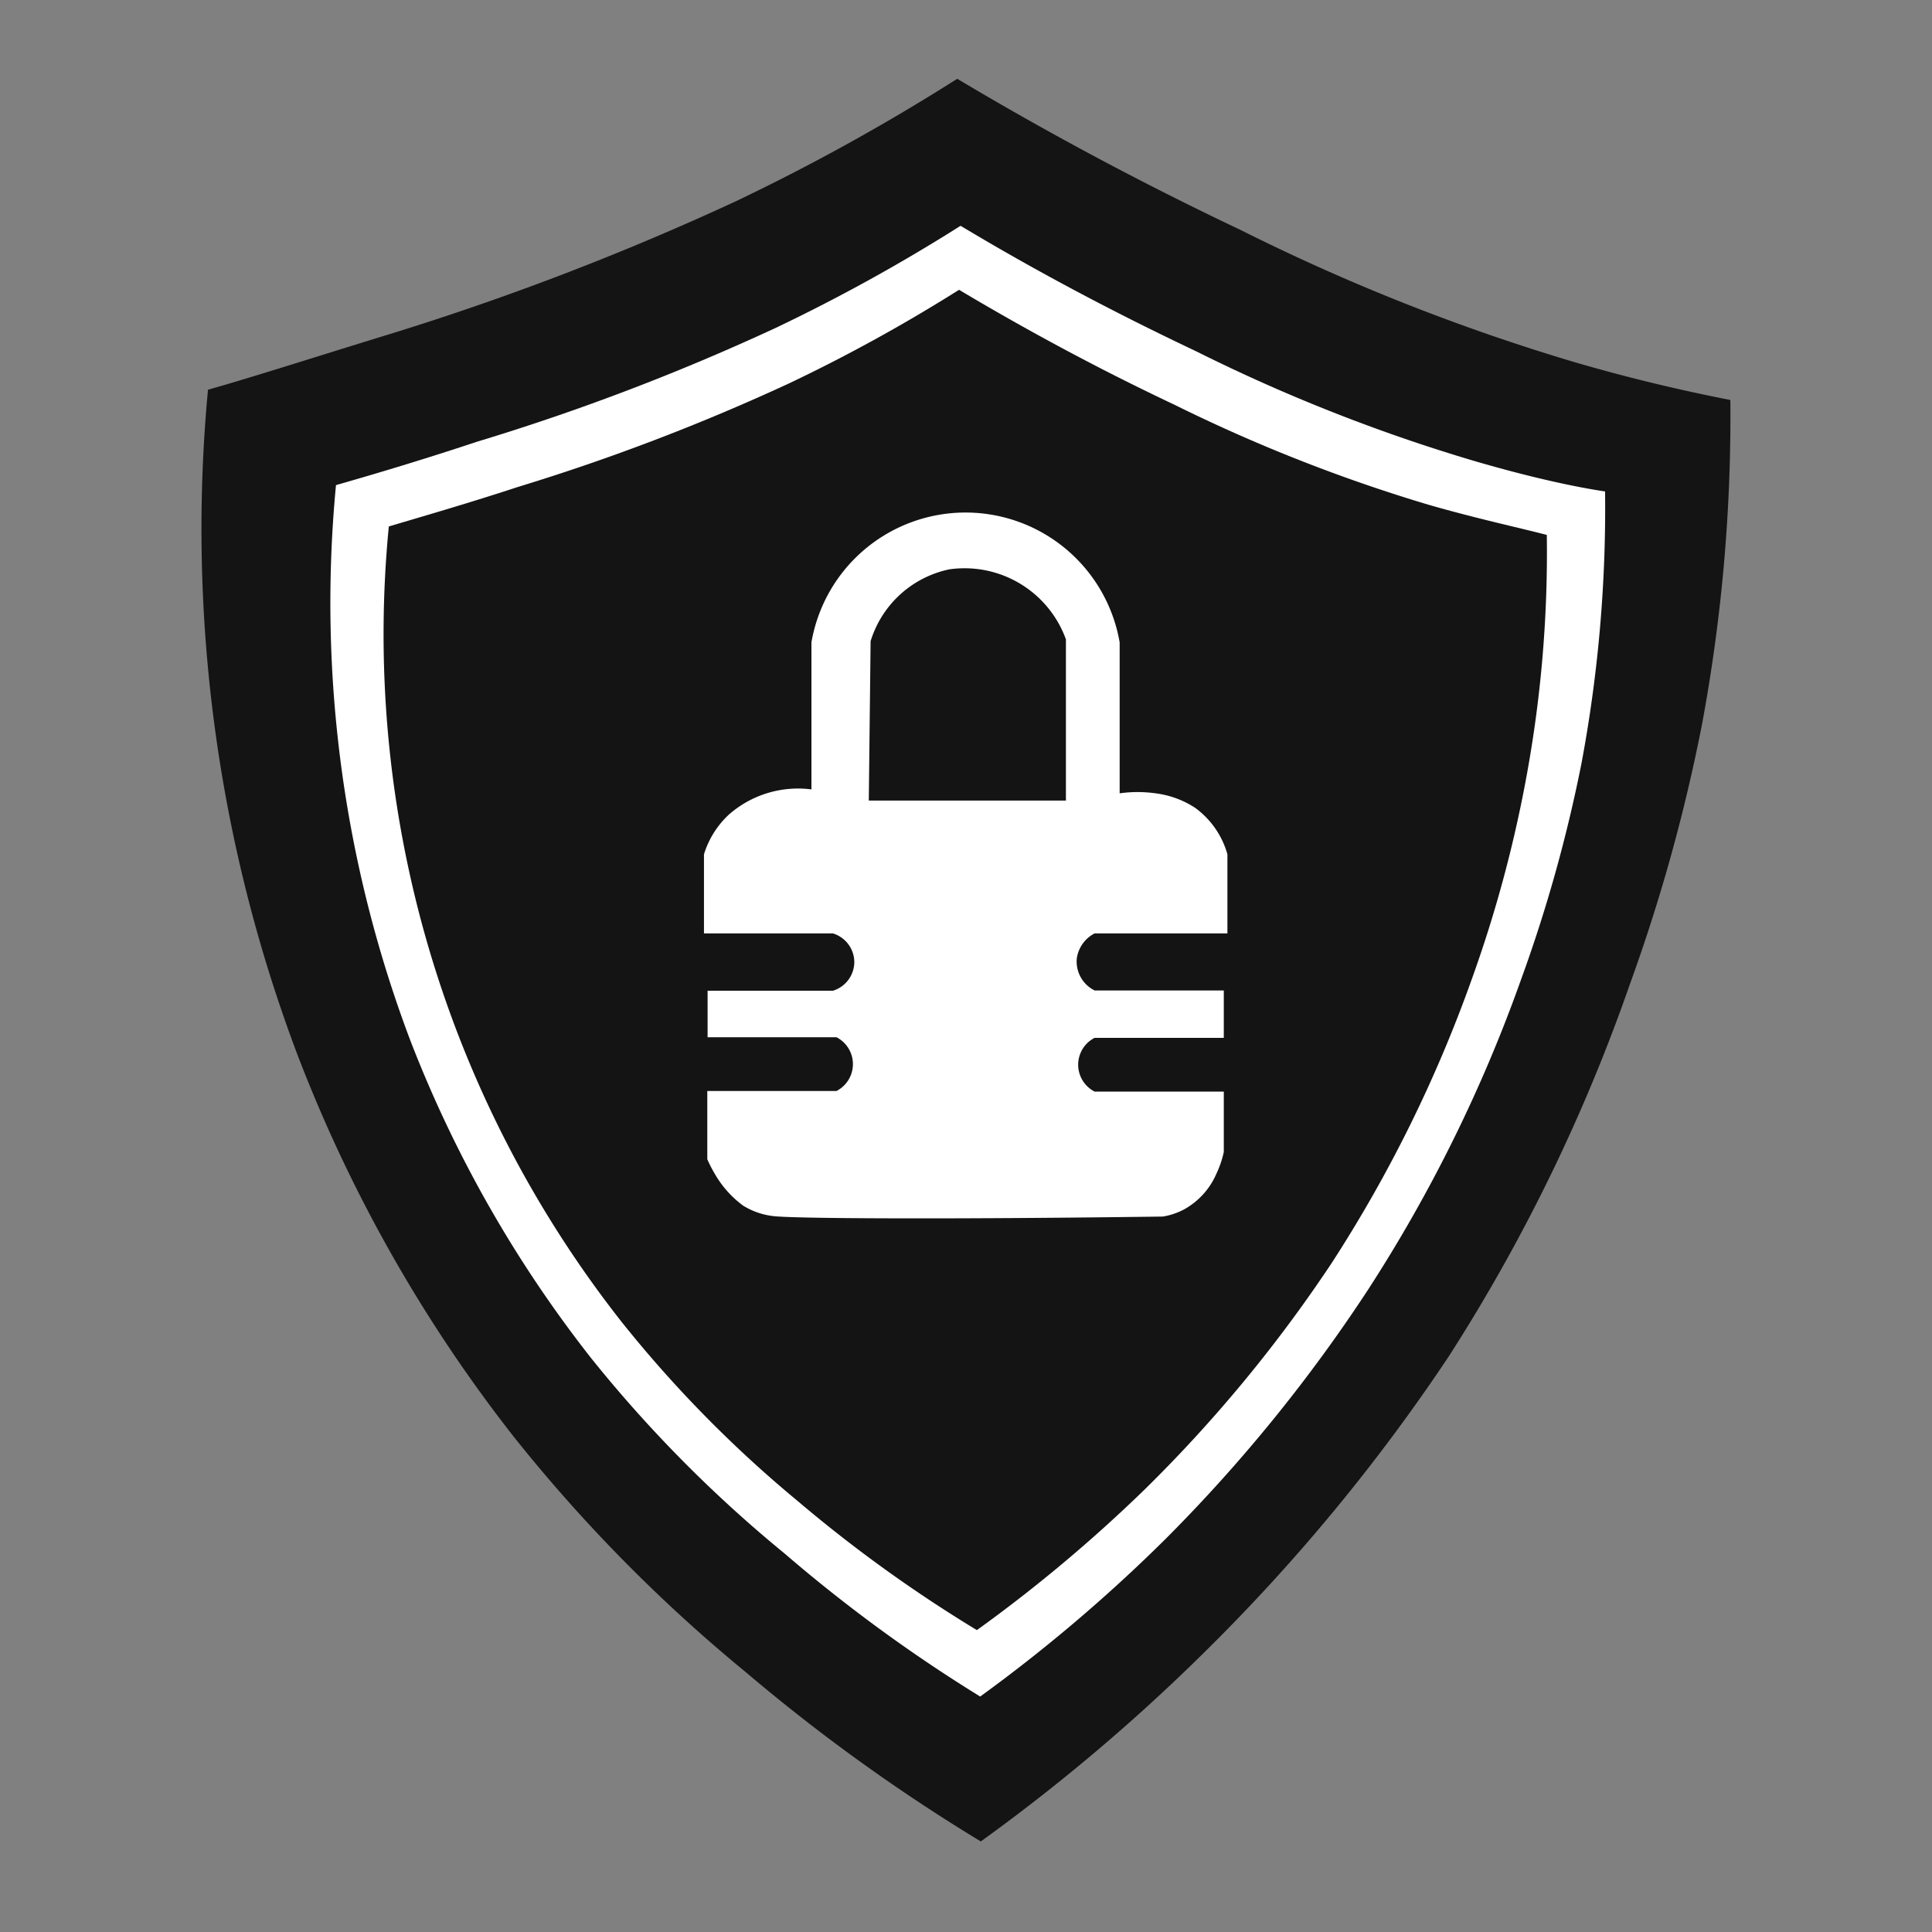 <svg id="Layer_1" data-name="Layer 1" xmlns="http://www.w3.org/2000/svg" viewBox="0 0 64 64"><rect x="0" y="0" width="64" height="64" fill="#808080" stroke="none"/><defs><style>.cls-1{fill:#141414;}.cls-2{fill:#fff;}</style></defs><path class="cls-1" d="M6.89,12.91c1.35-.38,3.29-1,5.62-1.72A91.38,91.38,0,0,0,24.37,6.67a69.66,69.66,0,0,0,7.34-4.06c3.62,2.16,6.84,3.8,9.37,5A68,68,0,0,0,52.17,12c2.09.61,3.87,1,5.15,1.25A55.69,55.69,0,0,1,56.38,24,57.68,57.68,0,0,1,54,32.58,58.17,58.17,0,0,1,48,44.92a61.91,61.91,0,0,1-8.12,9.83A62.57,62.57,0,0,1,32.49,61a60.48,60.48,0,0,1-7.8-5.62A51.94,51.94,0,0,1,17,47.57,48.78,48.78,0,0,1,9.85,34.93,49.3,49.3,0,0,1,6.89,12.91Z"/><path class="cls-2" d="M11.13,16.07c1.12-.32,2.75-.8,4.68-1.44a75.51,75.51,0,0,0,9.89-3.77,58.42,58.42,0,0,0,6.12-3.38c3,1.8,5.7,3.16,7.81,4.16a56.67,56.67,0,0,0,9.24,3.64c1.75.51,3.23.84,4.3,1a45.89,45.89,0,0,1-.78,9,48.62,48.62,0,0,1-2,7.16,49.16,49.16,0,0,1-5.07,10.28A52,52,0,0,1,38.59,51a52.67,52.67,0,0,1-6.12,5.2A50.59,50.59,0,0,1,26,51.47,43.7,43.7,0,0,1,19.59,45a40.87,40.87,0,0,1-6-10.54A41,41,0,0,1,11.13,16.07Z"/><path class="cls-1" d="M12.88,17.44c1-.3,2.51-.73,4.28-1.31a70.09,70.09,0,0,0,9-3.44A54.24,54.24,0,0,0,31.77,9.6c2.75,1.64,5.19,2.89,7.12,3.8a53.49,53.49,0,0,0,8.43,3.32c1.6.46,3,.76,3.92,1a41,41,0,0,1-.71,8.2,42.43,42.43,0,0,1-1.78,6.53,45.07,45.07,0,0,1-4.63,9.38,46.87,46.87,0,0,1-6.18,7.49A49.31,49.31,0,0,1,32.36,54a46.24,46.24,0,0,1-5.94-4.28A40.45,40.45,0,0,1,20.6,43.8a36.84,36.84,0,0,1-7.72-26.36Z"/><path class="cls-2" d="M23.32,28.3v2.62h4.27a1,1,0,0,1,.71.95,1,1,0,0,1-.71.95H23.44v1.54h4.27a1,1,0,0,1,0,1.78H23.43V38.4a4.23,4.23,0,0,0,.24.47,3.41,3.41,0,0,0,.95,1.07,2.44,2.44,0,0,0,1.19.36c1.06.07,6,.09,12.71,0a2.28,2.28,0,0,0,.71-.24,2.47,2.47,0,0,0,1.07-1.19,3.29,3.29,0,0,0,.24-.71v-2H36.26a1,1,0,0,1,0-1.78h4.28V32.81H36.26a1.07,1.07,0,0,1-.59-1.06,1.11,1.11,0,0,1,.59-.83h4.4V28.3a2.86,2.86,0,0,0-1.07-1.54,3.1,3.1,0,0,0-1.31-.48,4.24,4.24,0,0,0-1.19,0v-5a5.18,5.18,0,0,0-10.21,0v4.87a3.47,3.47,0,0,0-2.73.83A3,3,0,0,0,23.32,28.3Z"/><path class="cls-1" d="M28.78,26.52h6.53V21.18a3.57,3.57,0,0,0-3.86-2.32,3.47,3.47,0,0,0-2.61,2.38Z"/></svg>